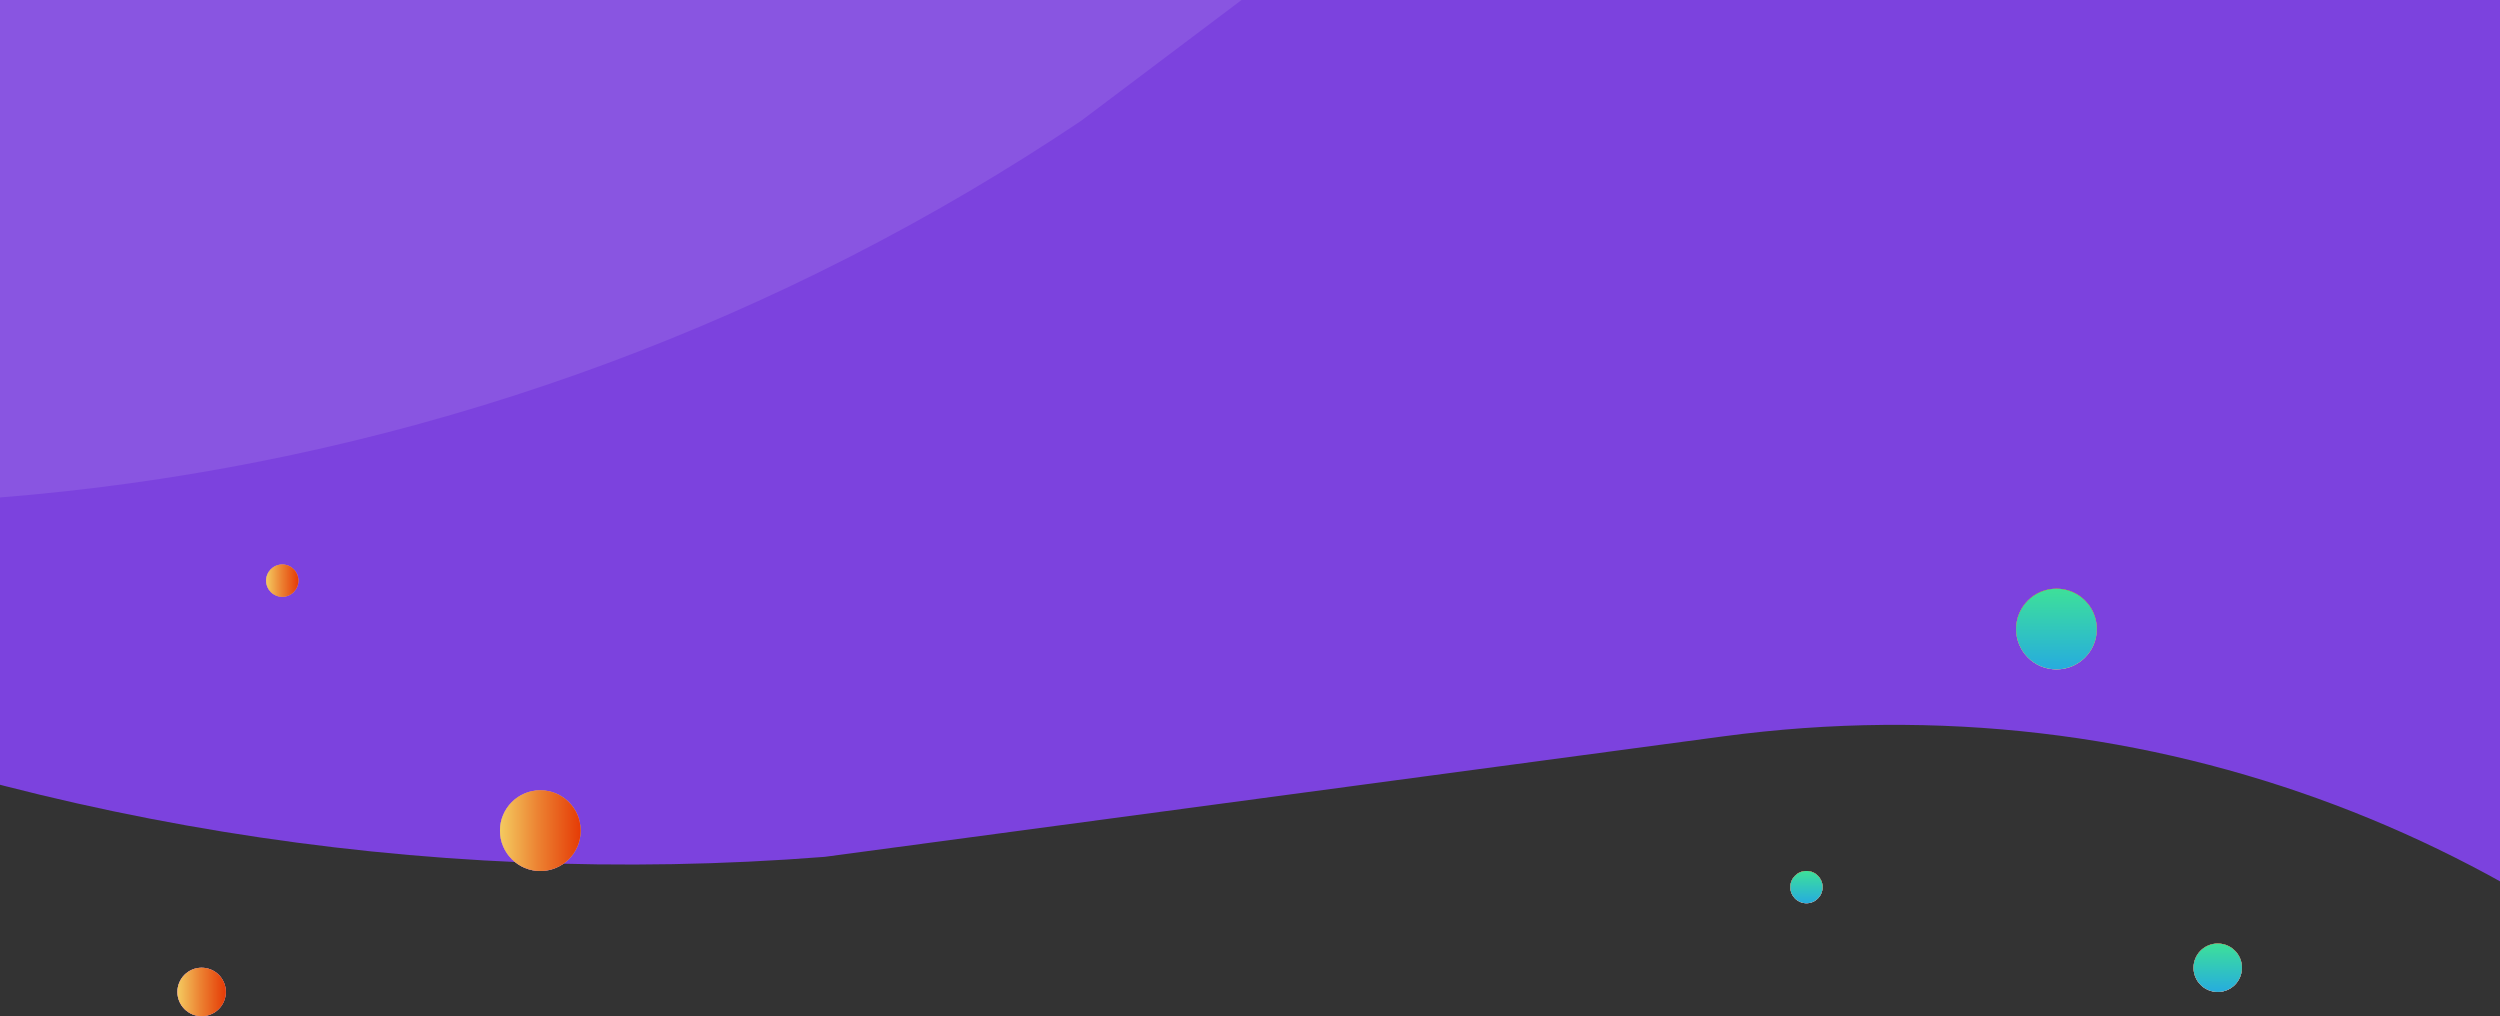 <svg width="310" height="126" viewBox="0 0 310 126" fill="none" xmlns="http://www.w3.org/2000/svg">
<rect x="0" y="0" width="310" height="126" fill="#333333" stroke="none"/>
<g clip-path="url(#clip0)">
<path d="M18.568 -334.938C20.501 -338.286 24.782 -339.433 28.131 -337.5L565.42 -27.296C568.768 -25.363 569.915 -21.082 567.982 -17.734L394.352 283.002C392.131 286.849 386.236 284.557 387.196 280.22C410.706 174.047 321.414 76.861 213.634 91.314L102.256 106.25C1.552 114.15 -96.732 72.734 -161.409 -4.858L-167.288 -11.911C-167.516 -12.185 -167.549 -12.572 -167.371 -12.881L18.568 -334.938Z" fill="#7C42DE"/>
<path d="M-126 -279C-126 -282.866 -122.866 -286 -119 -286H430C433.866 -286 437 -282.866 437 -279V21.068C437 24.99 431.491 25.858 430.285 22.126C400.994 -68.526 291.095 -103.291 214.997 -45.977L134.082 14.966C60.006 64.664 -33.277 76.204 -117.23 46.057L-125.49 43.091C-125.796 42.981 -126 42.691 -126 42.365V-279Z" fill="white" fill-opacity="0.1"/>
<circle cx="67" cy="103" r="5" fill="#C4C4C4"/>
<circle cx="67" cy="103" r="5" fill="url(#paint0_linear)"/>
<circle cx="67" cy="103" r="5" fill="url(#paint1_linear)"/>
<circle cx="67" cy="103" r="5" fill="url(#paint2_linear)"/>
<circle cx="255" cy="78" r="5" transform="rotate(-90 255 78)" fill="#C4C4C4"/>
<circle cx="255" cy="78" r="5" transform="rotate(-90 255 78)" fill="url(#paint3_linear)"/>
<circle cx="255" cy="78" r="5" transform="rotate(-90 255 78)" fill="url(#paint4_linear)"/>
<circle cx="255" cy="78" r="5" transform="rotate(-90 255 78)" fill="url(#paint5_linear)"/>
<circle cx="255" cy="78" r="5" transform="rotate(-90 255 78)" fill="url(#paint6_linear)"/>
<circle cx="35" cy="72" r="2" fill="#C4C4C4"/>
<circle cx="35" cy="72" r="2" fill="url(#paint7_linear)"/>
<circle cx="35" cy="72" r="2" fill="url(#paint8_linear)"/>
<circle cx="35" cy="72" r="2" fill="url(#paint9_linear)"/>
<circle cx="224" cy="110" r="2" transform="rotate(-90 224 110)" fill="#C4C4C4"/>
<circle cx="224" cy="110" r="2" transform="rotate(-90 224 110)" fill="url(#paint10_linear)"/>
<circle cx="224" cy="110" r="2" transform="rotate(-90 224 110)" fill="url(#paint11_linear)"/>
<circle cx="224" cy="110" r="2" transform="rotate(-90 224 110)" fill="url(#paint12_linear)"/>
<circle cx="224" cy="110" r="2" transform="rotate(-90 224 110)" fill="url(#paint13_linear)"/>
<circle cx="25" cy="123" r="3" fill="#C4C4C4"/>
<circle cx="25" cy="123" r="3" fill="url(#paint14_linear)"/>
<circle cx="25" cy="123" r="3" fill="url(#paint15_linear)"/>
<circle cx="25" cy="123" r="3" fill="url(#paint16_linear)"/>
<circle cx="275" cy="120" r="3" transform="rotate(-90 275 120)" fill="#C4C4C4"/>
<circle cx="275" cy="120" r="3" transform="rotate(-90 275 120)" fill="url(#paint17_linear)"/>
<circle cx="275" cy="120" r="3" transform="rotate(-90 275 120)" fill="url(#paint18_linear)"/>
<circle cx="275" cy="120" r="3" transform="rotate(-90 275 120)" fill="url(#paint19_linear)"/>
<circle cx="275" cy="120" r="3" transform="rotate(-90 275 120)" fill="url(#paint20_linear)"/>
</g>
<defs>
<linearGradient id="paint0_linear" x1="62" y1="102.909" x2="72" y2="102.909" gradientUnits="userSpaceOnUse">
<stop stop-color="#667DE8"/>
<stop offset="0.472" stop-color="#6E63C5"/>
<stop offset="1" stop-color="#754DA5"/>
</linearGradient>
<linearGradient id="paint1_linear" x1="62" y1="102.909" x2="72" y2="102.909" gradientUnits="userSpaceOnUse">
<stop stop-color="#ED6F9F"/>
<stop offset="0.472" stop-color="#ED7D85"/>
<stop offset="1" stop-color="#EC8B6A"/>
</linearGradient>
<linearGradient id="paint2_linear" x1="62" y1="102.909" x2="72" y2="102.909" gradientUnits="userSpaceOnUse">
<stop stop-color="#F4CB60"/>
<stop offset="0.472" stop-color="#EC8232"/>
<stop offset="1" stop-color="#E53B06"/>
</linearGradient>
<linearGradient id="paint3_linear" x1="250" y1="77.909" x2="260" y2="77.909" gradientUnits="userSpaceOnUse">
<stop stop-color="#667DE8"/>
<stop offset="0.472" stop-color="#6E63C5"/>
<stop offset="1" stop-color="#754DA5"/>
</linearGradient>
<linearGradient id="paint4_linear" x1="250" y1="77.909" x2="260" y2="77.909" gradientUnits="userSpaceOnUse">
<stop stop-color="#ED6F9F"/>
<stop offset="0.472" stop-color="#ED7D85"/>
<stop offset="1" stop-color="#EC8B6A"/>
</linearGradient>
<linearGradient id="paint5_linear" x1="250" y1="77.909" x2="260" y2="77.909" gradientUnits="userSpaceOnUse">
<stop stop-color="#F4CB60"/>
<stop offset="0.472" stop-color="#EC8232"/>
<stop offset="1" stop-color="#E53B06"/>
</linearGradient>
<linearGradient id="paint6_linear" x1="250" y1="77.909" x2="260" y2="77.909" gradientUnits="userSpaceOnUse">
<stop stop-color="#26ACDE"/>
<stop offset="0.472" stop-color="#31C5BE"/>
<stop offset="1" stop-color="#3EE099"/>
</linearGradient>
<linearGradient id="paint7_linear" x1="33" y1="71.964" x2="37" y2="71.964" gradientUnits="userSpaceOnUse">
<stop stop-color="#667DE8"/>
<stop offset="0.472" stop-color="#6E63C5"/>
<stop offset="1" stop-color="#754DA5"/>
</linearGradient>
<linearGradient id="paint8_linear" x1="33" y1="71.964" x2="37" y2="71.964" gradientUnits="userSpaceOnUse">
<stop stop-color="#ED6F9F"/>
<stop offset="0.472" stop-color="#ED7D85"/>
<stop offset="1" stop-color="#EC8B6A"/>
</linearGradient>
<linearGradient id="paint9_linear" x1="33" y1="71.964" x2="37" y2="71.964" gradientUnits="userSpaceOnUse">
<stop stop-color="#F4CB60"/>
<stop offset="0.472" stop-color="#EC8232"/>
<stop offset="1" stop-color="#E53B06"/>
</linearGradient>
<linearGradient id="paint10_linear" x1="222" y1="109.964" x2="226" y2="109.964" gradientUnits="userSpaceOnUse">
<stop stop-color="#667DE8"/>
<stop offset="0.472" stop-color="#6E63C5"/>
<stop offset="1" stop-color="#754DA5"/>
</linearGradient>
<linearGradient id="paint11_linear" x1="222" y1="109.964" x2="226" y2="109.964" gradientUnits="userSpaceOnUse">
<stop stop-color="#ED6F9F"/>
<stop offset="0.472" stop-color="#ED7D85"/>
<stop offset="1" stop-color="#EC8B6A"/>
</linearGradient>
<linearGradient id="paint12_linear" x1="222" y1="109.964" x2="226" y2="109.964" gradientUnits="userSpaceOnUse">
<stop stop-color="#F4CB60"/>
<stop offset="0.472" stop-color="#EC8232"/>
<stop offset="1" stop-color="#E53B06"/>
</linearGradient>
<linearGradient id="paint13_linear" x1="222" y1="109.964" x2="226" y2="109.964" gradientUnits="userSpaceOnUse">
<stop stop-color="#26ACDE"/>
<stop offset="0.472" stop-color="#31C5BE"/>
<stop offset="1" stop-color="#3EE099"/>
</linearGradient>
<linearGradient id="paint14_linear" x1="22" y1="122.945" x2="28" y2="122.945" gradientUnits="userSpaceOnUse">
<stop stop-color="#667DE8"/>
<stop offset="0.472" stop-color="#6E63C5"/>
<stop offset="1" stop-color="#754DA5"/>
</linearGradient>
<linearGradient id="paint15_linear" x1="22" y1="122.945" x2="28" y2="122.945" gradientUnits="userSpaceOnUse">
<stop stop-color="#ED6F9F"/>
<stop offset="0.472" stop-color="#ED7D85"/>
<stop offset="1" stop-color="#EC8B6A"/>
</linearGradient>
<linearGradient id="paint16_linear" x1="22" y1="122.945" x2="28" y2="122.945" gradientUnits="userSpaceOnUse">
<stop stop-color="#F4CB60"/>
<stop offset="0.472" stop-color="#EC8232"/>
<stop offset="1" stop-color="#E53B06"/>
</linearGradient>
<linearGradient id="paint17_linear" x1="272" y1="119.945" x2="278" y2="119.945" gradientUnits="userSpaceOnUse">
<stop stop-color="#667DE8"/>
<stop offset="0.472" stop-color="#6E63C5"/>
<stop offset="1" stop-color="#754DA5"/>
</linearGradient>
<linearGradient id="paint18_linear" x1="272" y1="119.945" x2="278" y2="119.945" gradientUnits="userSpaceOnUse">
<stop stop-color="#ED6F9F"/>
<stop offset="0.472" stop-color="#ED7D85"/>
<stop offset="1" stop-color="#EC8B6A"/>
</linearGradient>
<linearGradient id="paint19_linear" x1="272" y1="119.945" x2="278" y2="119.945" gradientUnits="userSpaceOnUse">
<stop stop-color="#F4CB60"/>
<stop offset="0.472" stop-color="#EC8232"/>
<stop offset="1" stop-color="#E53B06"/>
</linearGradient>
<linearGradient id="paint20_linear" x1="272" y1="119.945" x2="278" y2="119.945" gradientUnits="userSpaceOnUse">
<stop stop-color="#26ACDE"/>
<stop offset="0.472" stop-color="#31C5BE"/>
<stop offset="1" stop-color="#3EE099"/>
</linearGradient>
<clipPath id="clip0">
<rect width="310" height="126" fill="white"/>
</clipPath>
</defs>
</svg>
